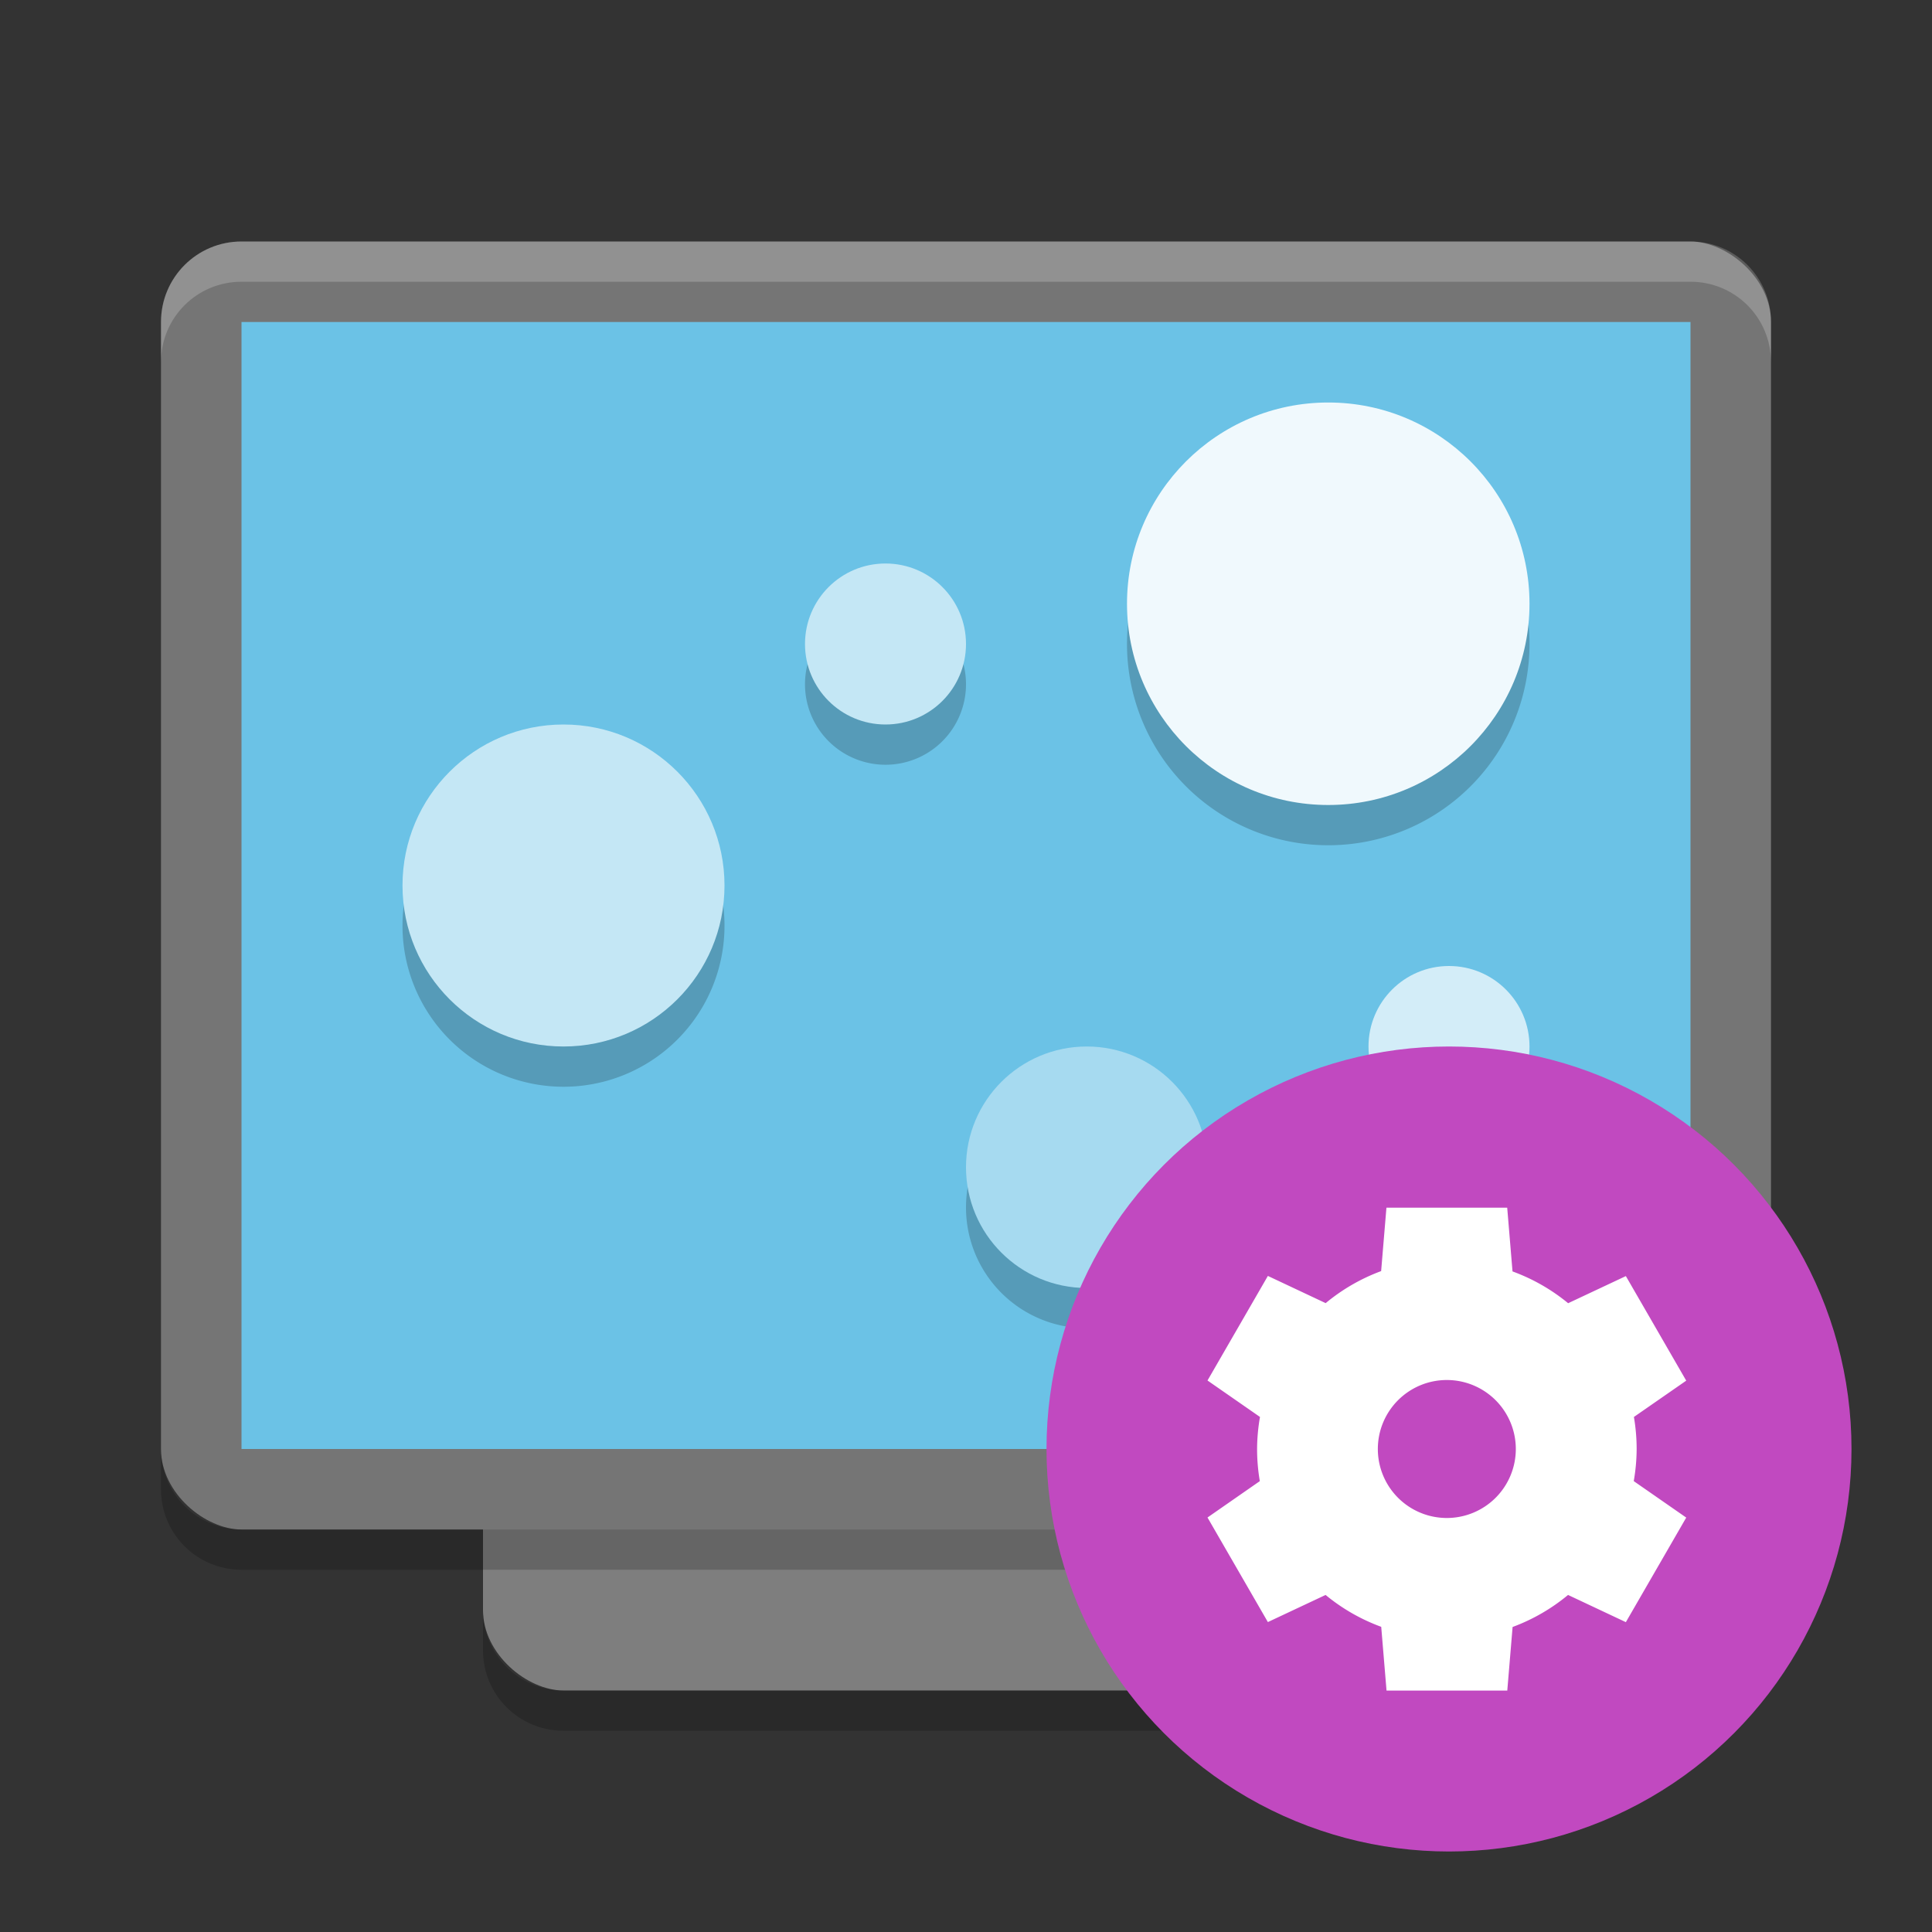 <?xml version="1.0" encoding="UTF-8" standalone="no"?>
<svg xmlns="http://www.w3.org/2000/svg" height="24" width="24" version="1">
 <rect width="100%" height="100%" fill="#333333" stroke="none"/>
 <rect style="fill:#7e7e7e" ry="1" rx="1" transform="matrix(0,-1,-1,0,0,0)" height="12" width="16" y="-18" x="-21"/>
 <rect style="fill:#757575" transform="matrix(0,-1,-1,0,0,0)" rx="1" ry="1" height="20" width="16" y="-22" x="-19"/>
 <rect ry="0" rx="0" transform="matrix(0,-1,-1,0,0,0)" height="18" width="14" y="-21" x="-18" style="fill:#6bc2e6;fill-opacity:1"/>
 <path style="opacity:0.2;fill:#ffffff" d="M 3,3 C 2.446,3 2,3.446 2,4 l 0,0.5 c 0,-0.554 0.446,-1 1,-1 l 18,0 c 0.554,0 1,0.446 1,1 L 22,4 C 22,3.446 21.554,3 21,3 L 3,3 Z"/>
 <path style="opacity:0.2" d="m 6,20 0,0.5 c 0,0.554 0.446,1 1,1 l 10,0 c 0.554,0 1,-0.446 1,-1 L 18,20 c 0,0.554 -0.446,1 -1,1 L 7,21 C 6.446,21 6,20.554 6,20 Z"/>
 <path style="opacity:0.2" d="m 2,18 0,0.5 c 0,0.554 0.446,1 1,1 l 18,0 c 0.554,0 1,-0.446 1,-1 L 22,18 c 0,0.554 -0.446,1 -1,1 L 3,19 C 2.446,19 2,18.554 2,18 Z"/>
 <path style="opacity:0.2;fill:#000000;fill-opacity:1" d="M 16.5,5.5 A 2.5,2.5 0 0 0 14,8 2.5,2.5 0 0 0 16.5,10.5 2.5,2.5 0 0 0 19,8 2.5,2.5 0 0 0 16.5,5.5 Z m -5.5,2 a 1,1 0 0 0 -1,1 1,1 0 0 0 1,1 1,1 0 0 0 1,-1 1,1 0 0 0 -1,-1 z m -4,2 a 2,2 0 0 0 -2,2 2,2 0 0 0 2,2 2,2 0 0 0 2,-2 2,2 0 0 0 -2,-2 z m 11,3 a 1,1 0 0 0 -1,1 1,1 0 0 0 1,1 1,1 0 0 0 1,-1 1,1 0 0 0 -1,-1 z m -4.5,1 A 1.5,1.5 0 0 0 12,15 1.5,1.5 0 0 0 13.5,16.5 1.5,1.5 0 0 0 15,15 1.5,1.5 0 0 0 13.5,13.5 Z"/>
 <circle style="opacity:1;fill:#f0f9fd;fill-opacity:1" cx="16.5" cy="7.5" r="2.5"/>
 <circle r="2" cy="11" cx="7" style="opacity:1;fill:#c4e7f5;fill-opacity:1"/>
 <circle style="opacity:1;fill:#a6daf0;fill-opacity:1" cx="13.5" cy="14.5" r="1.5"/>
 <circle r="1" cy="8" cx="11" style="opacity:1;fill:#c4e7f5;fill-opacity:1"/>
 <circle r="1" cy="13" cx="18" style="opacity:1;fill:#d3edf8;fill-opacity:1"/>
 <circle r="5" cy="18" cx="18" style="fill:#c149c0;fill-opacity:1;enable-background:new"/>
 <path d="m 17.223,15 -0.066,0.79 a 2.357,2.357 0 0 0 -0.689,0.398 l -0.718,-0.338 -0.75,1.299 0.652,0.453 a 2.357,2.357 0 0 0 -0.036,0.398 2.357,2.357 0 0 0 0.034,0.399 l -0.65,0.452 0.75,1.299 0.717,-0.337 a 2.357,2.357 0 0 0 0.691,0.396 l 0.066,0.792 1.5,0 0.066,-0.79 a 2.357,2.357 0 0 0 0.689,-0.398 l 0.718,0.338 0.75,-1.299 -0.652,-0.453 a 2.357,2.357 0 0 0 0.036,-0.398 2.357,2.357 0 0 0 -0.034,-0.399 l 0.65,-0.451 -0.75,-1.299 -0.717,0.337 a 2.357,2.357 0 0 0 -0.691,-0.395 l -0.066,-0.792 -1.5,0 z m 0.75,2.143 a 0.857,0.857 0 0 1 0.857,0.857 0.857,0.857 0 0 1 -0.857,0.857 0.857,0.857 0 0 1 -0.857,-0.857 0.857,0.857 0 0 1 0.857,-0.857 z" style="fill:#ffffff;enable-background:new"/>
</svg>
